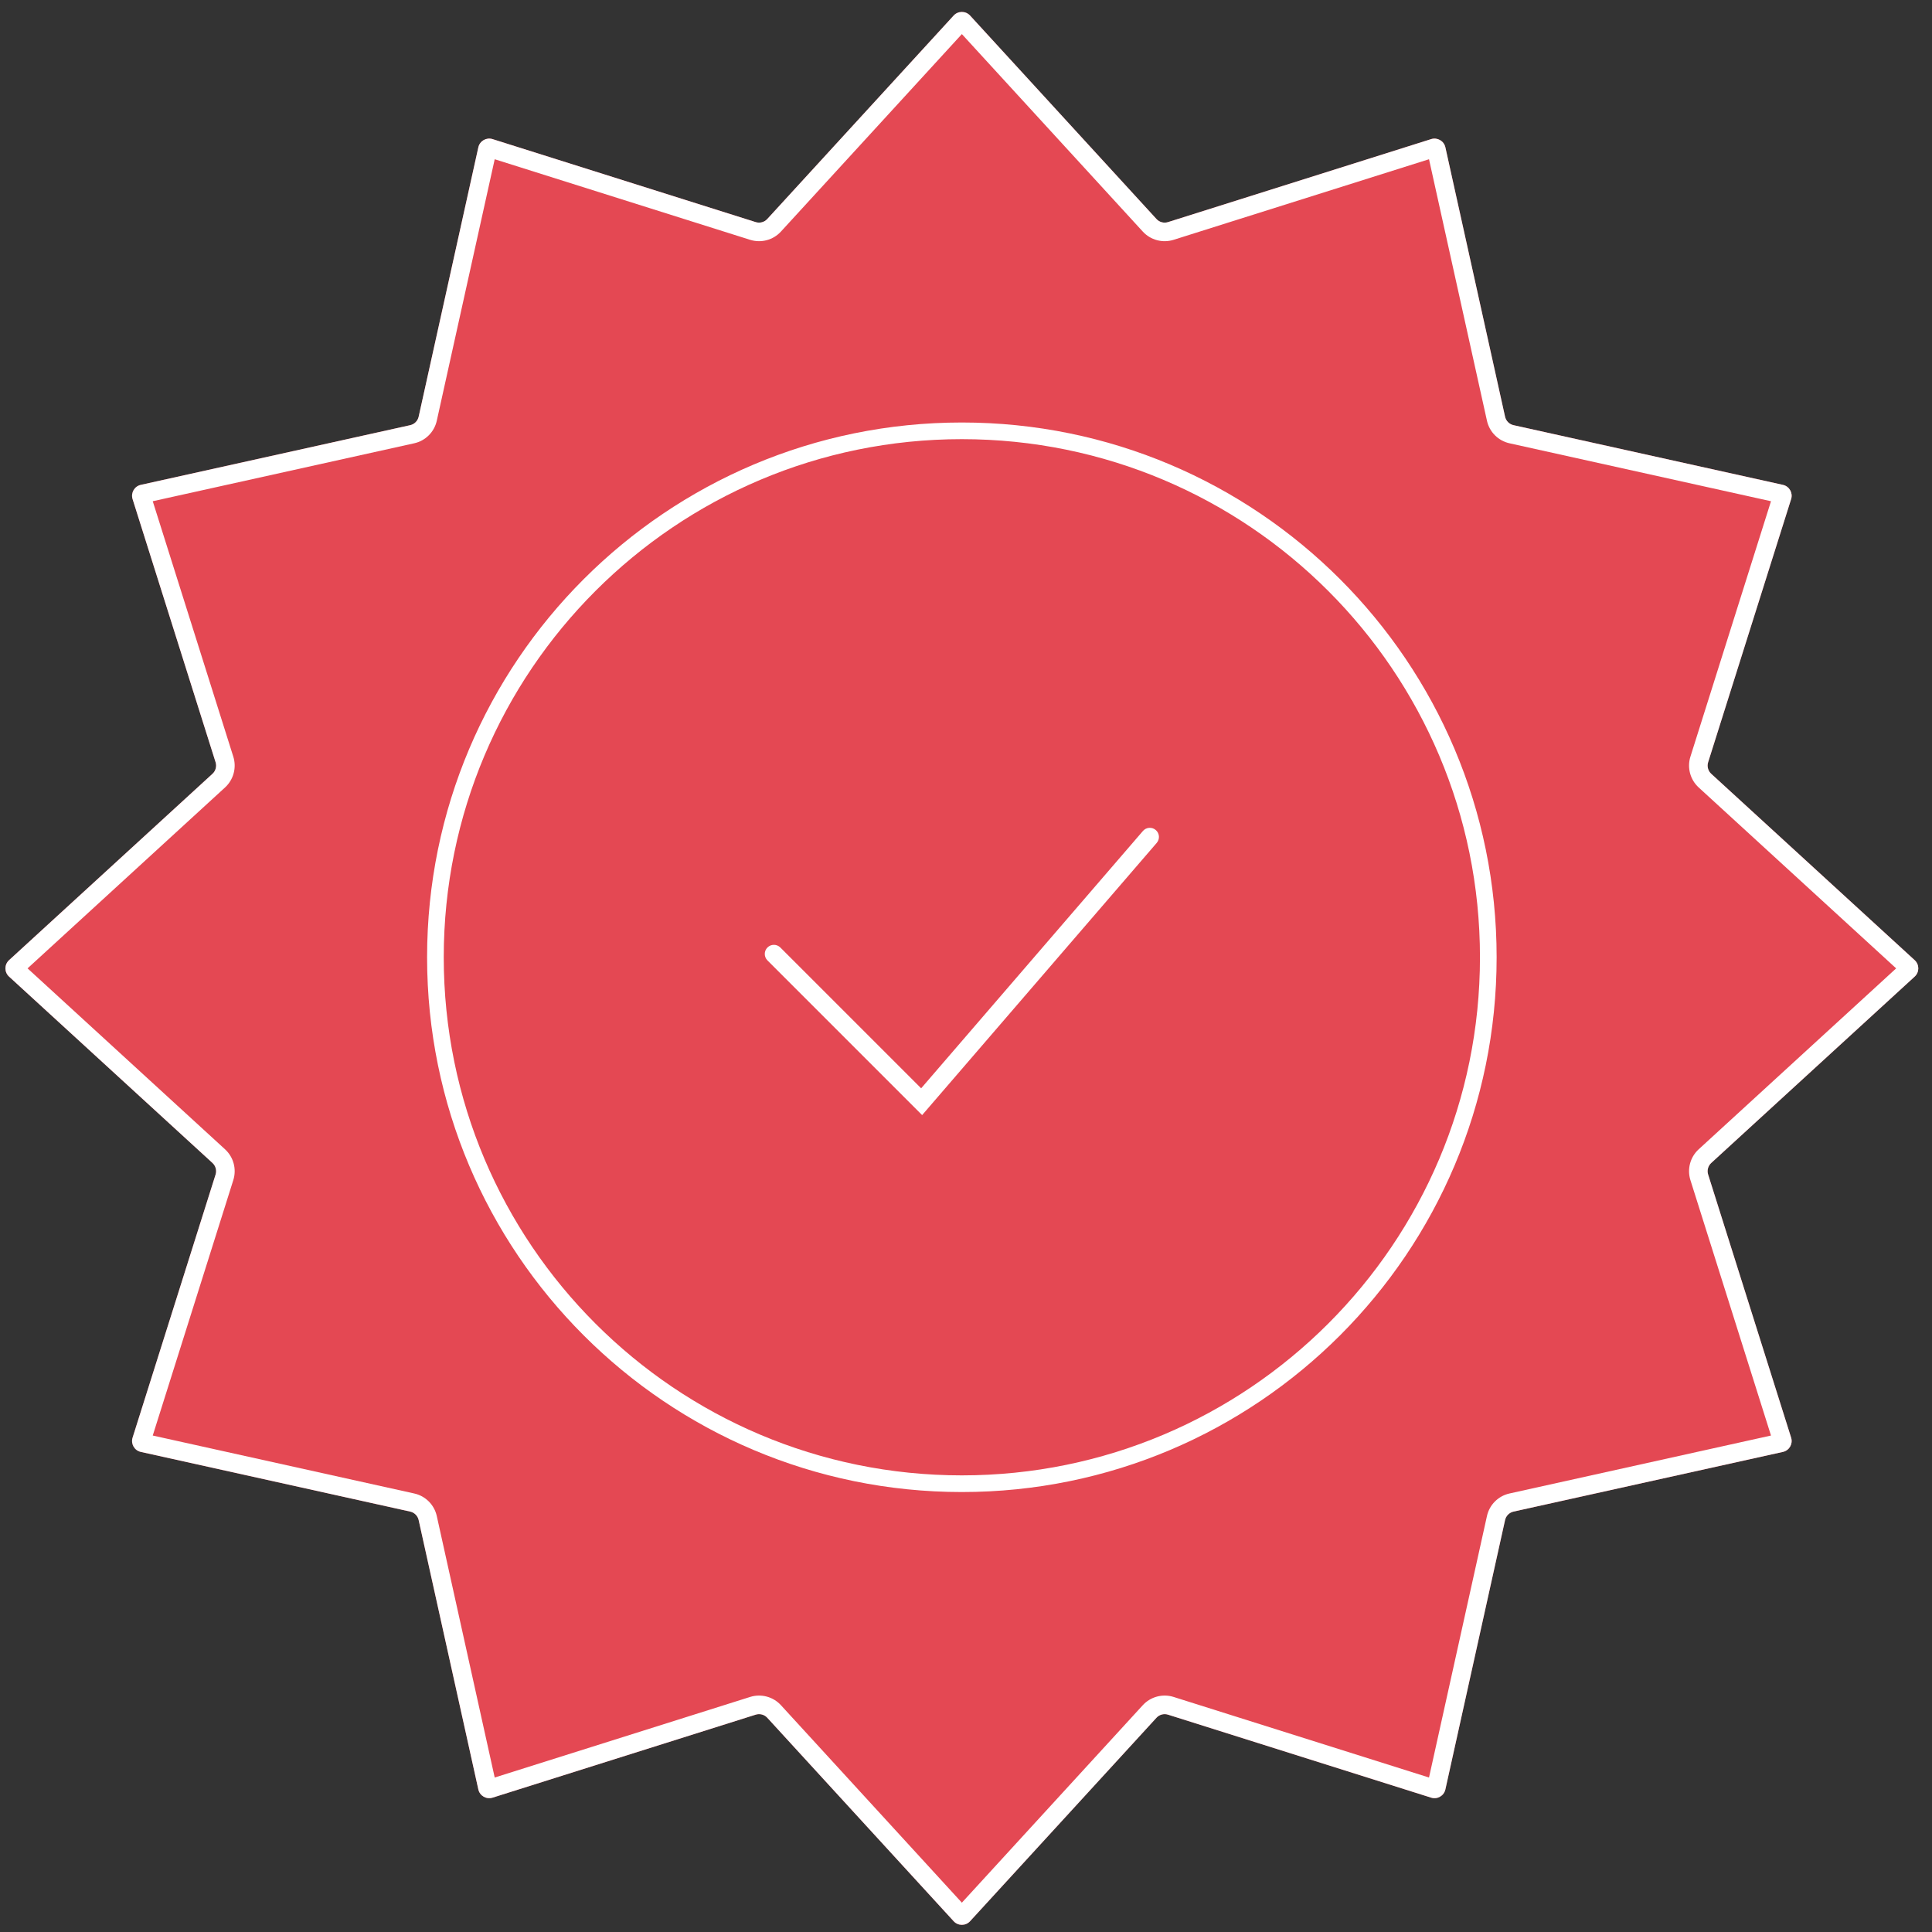 <svg width="101" height="101" viewBox="0 0 101 101" fill="none" xmlns="http://www.w3.org/2000/svg">
<rect x="0" y="0" width="101" height="101" fill="#333333" stroke="none"/>
<path d="M49.854 0.813C50.085 0.562 50.482 0.562 50.713 0.813L60.457 11.449C60.61 11.616 60.845 11.679 61.061 11.611L74.817 7.272C75.143 7.169 75.487 7.368 75.561 7.702L78.681 21.784C78.731 22.005 78.903 22.178 79.124 22.227L93.207 25.347C93.54 25.421 93.739 25.765 93.636 26.091L89.297 39.847C89.229 40.063 89.292 40.299 89.459 40.452L100.095 50.195C100.347 50.426 100.347 50.823 100.095 51.054L89.459 60.797C89.292 60.95 89.229 61.186 89.297 61.402L93.636 75.158C93.739 75.484 93.54 75.828 93.207 75.902L79.124 79.022C78.903 79.071 78.731 79.244 78.681 79.465L75.561 93.547C75.487 93.881 75.143 94.08 74.817 93.977L61.061 89.638C60.845 89.57 60.61 89.633 60.457 89.8L50.713 100.436C50.482 100.688 50.085 100.688 49.854 100.436L40.111 89.8C39.958 89.633 39.722 89.57 39.506 89.638L25.75 93.977C25.424 94.08 25.08 93.881 25.006 93.547L21.886 79.465C21.837 79.244 21.664 79.071 21.443 79.022L7.361 75.902C7.027 75.828 6.829 75.484 6.931 75.158L11.27 61.402C11.338 61.186 11.275 60.95 11.108 60.797L0.473 51.054C0.221 50.823 0.221 50.426 0.473 50.195L11.108 40.452C11.275 40.299 11.338 40.063 11.27 39.847L6.931 26.091C6.829 25.765 7.027 25.421 7.361 25.347L21.443 22.227C21.664 22.178 21.837 22.005 21.886 21.784L25.006 7.702C25.08 7.368 25.424 7.169 25.75 7.272L39.506 11.611C39.722 11.679 39.958 11.616 40.111 11.449L49.854 0.813Z" fill="#E44853"/>
<path fill-rule="evenodd" clip-rule="evenodd" d="M50.284 1.782L40.826 12.105C40.419 12.55 39.79 12.718 39.214 12.537L25.862 8.325L22.834 21.994C22.703 22.584 22.243 23.044 21.653 23.174L7.985 26.203L12.196 39.555C12.378 40.131 12.209 40.759 11.764 41.167L1.441 50.624L11.764 60.082C12.209 60.49 12.378 61.118 12.196 61.694L7.985 75.046L21.653 78.075C22.243 78.205 22.703 78.665 22.834 79.255L25.862 92.924L39.214 88.712C39.79 88.531 40.419 88.699 40.826 89.144L50.284 99.467L59.741 89.144C60.149 88.699 60.778 88.531 61.353 88.712L74.705 92.924L77.734 79.255C77.864 78.665 78.325 78.205 78.914 78.075L92.583 75.046L88.371 61.694C88.19 61.118 88.358 60.49 88.803 60.082L99.126 50.624L88.803 41.167C88.358 40.759 88.19 40.131 88.371 39.555L92.583 26.203L78.914 23.174C78.325 23.044 77.864 22.584 77.734 21.994L74.705 8.325L61.353 12.537C60.778 12.718 60.149 12.55 59.741 12.105L50.284 1.782ZM50.713 0.813C50.482 0.562 50.085 0.562 49.854 0.813L40.111 11.449C39.958 11.616 39.722 11.679 39.506 11.611L25.75 7.272C25.424 7.169 25.08 7.368 25.006 7.702L21.886 21.784C21.837 22.005 21.664 22.178 21.443 22.227L7.361 25.347C7.027 25.421 6.829 25.765 6.931 26.091L11.27 39.847C11.338 40.063 11.275 40.299 11.108 40.452L0.473 50.195C0.221 50.426 0.221 50.823 0.473 51.054L11.108 60.797C11.275 60.95 11.338 61.186 11.27 61.402L6.931 75.158C6.829 75.484 7.027 75.828 7.361 75.902L21.443 79.022C21.664 79.071 21.837 79.244 21.886 79.465L25.006 93.547C25.08 93.881 25.424 94.08 25.75 93.977L39.506 89.638C39.722 89.57 39.958 89.633 40.111 89.8L49.854 100.436C50.085 100.688 50.482 100.688 50.713 100.436L60.457 89.8C60.61 89.633 60.845 89.57 61.061 89.638L74.817 93.977C75.143 94.08 75.487 93.881 75.561 93.547L78.681 79.465C78.731 79.244 78.903 79.071 79.124 79.022L93.207 75.902C93.54 75.828 93.739 75.484 93.636 75.158L89.297 61.402C89.229 61.186 89.292 60.95 89.459 60.797L100.095 51.054C100.347 50.823 100.347 50.426 100.095 50.195L89.459 40.452C89.292 40.299 89.229 40.063 89.297 39.847L93.636 26.091C93.739 25.765 93.54 25.421 93.207 25.347L79.124 22.227C78.903 22.178 78.731 22.005 78.681 21.784L75.561 7.702C75.487 7.368 75.143 7.169 74.817 7.272L61.061 11.611C60.845 11.679 60.61 11.616 60.457 11.449L50.713 0.813Z" fill="white"/>
<path fill-rule="evenodd" clip-rule="evenodd" d="M50.283 77.129C65.242 77.129 77.369 65.003 77.369 50.044C77.369 35.085 65.242 22.958 50.283 22.958C35.325 22.958 23.198 35.085 23.198 50.044C23.198 65.003 35.325 77.129 50.283 77.129ZM50.283 78C65.723 78 78.24 65.484 78.24 50.044C78.24 34.604 65.723 22.087 50.283 22.087C34.844 22.087 22.327 34.604 22.327 50.044C22.327 65.484 34.844 78 50.283 78Z" fill="white"/>
<path fill-rule="evenodd" clip-rule="evenodd" d="M60.291 43.543C60.407 43.643 60.419 43.818 60.32 43.933L48.196 58L40.262 50.066C40.154 49.958 40.154 49.783 40.262 49.675C40.37 49.567 40.545 49.567 40.653 49.675L48.166 57.188L59.901 43.572C60.001 43.456 60.175 43.444 60.291 43.543Z" fill="white"/>
<path fill-rule="evenodd" clip-rule="evenodd" d="M59.749 43.442C59.921 43.242 60.222 43.22 60.421 43.392C60.621 43.564 60.643 43.864 60.471 44.064L48.207 58.294L40.12 50.207C39.934 50.021 39.934 49.719 40.12 49.533C40.307 49.347 40.608 49.347 40.794 49.533L48.155 56.894L59.749 43.442ZM60.16 43.695C60.128 43.667 60.08 43.671 60.052 43.703L48.177 57.481L40.512 49.816C40.482 49.786 40.433 49.786 40.403 49.816C40.373 49.846 40.373 49.895 40.403 49.925L48.185 57.706L60.168 43.803C60.196 43.771 60.192 43.722 60.16 43.695Z" fill="white"/>
</svg>
